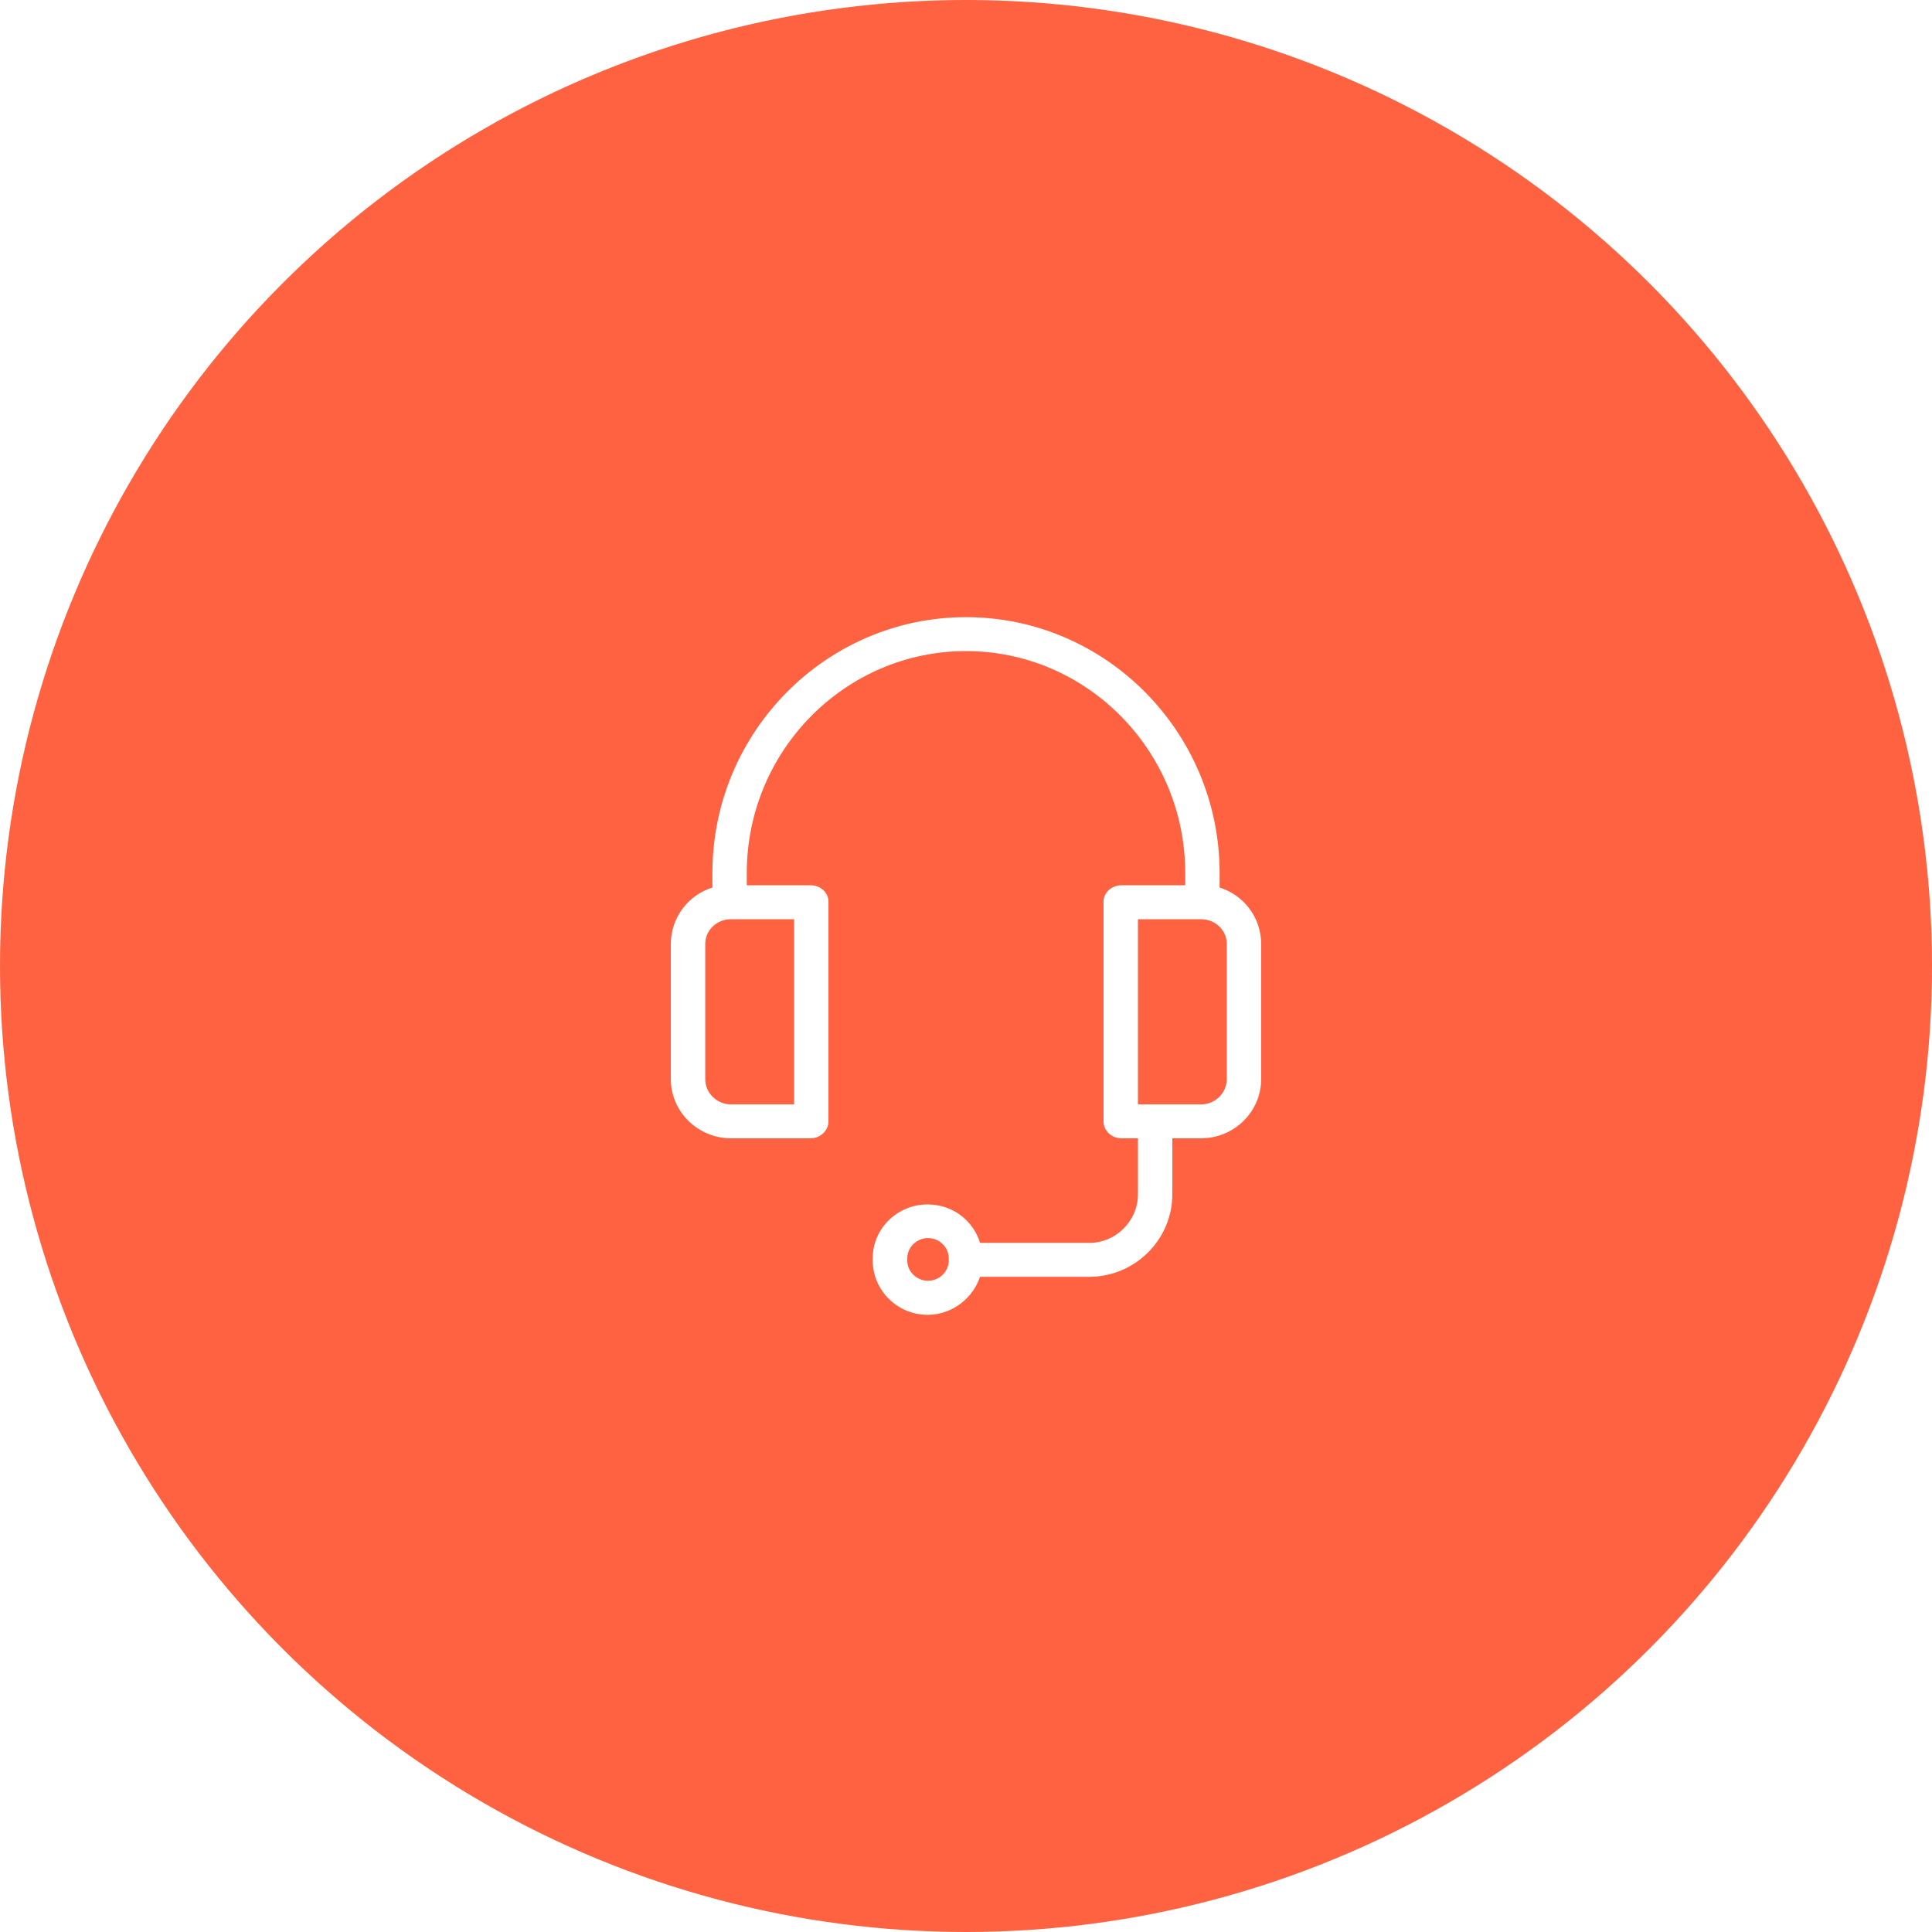 <svg width="72" height="72" viewBox="0 0 72 72" fill="none" xmlns="http://www.w3.org/2000/svg">
<g filter="url(#filter0_b_51_1201)">
<circle cx="36" cy="36" r="36" fill="#FF6240"/>
</g>
<path d="M27.243 42.421H30.212C30.564 42.421 30.874 42.142 30.874 41.794V33.603C30.874 33.255 30.569 32.992 30.212 32.992H27.83V32.534C27.83 27.972 31.504 24.264 36 24.264C40.496 24.264 44.17 27.972 44.17 32.534V32.992H41.788C41.436 32.992 41.126 33.255 41.126 33.603V41.794C41.126 42.142 41.431 42.421 41.788 42.421H42.408V44.512C42.408 45.497 41.591 46.319 40.592 46.319H36.523C36.267 45.476 35.492 44.886 34.569 44.886C33.442 44.886 32.523 45.781 32.523 46.898V46.972C32.523 48.083 33.437 49 34.569 49C35.487 49 36.261 48.373 36.523 47.583H40.592C42.301 47.583 43.689 46.192 43.689 44.512V42.421H44.757C45.996 42.421 47 41.43 47 40.214V35.183C47 34.198 46.359 33.361 45.451 33.076V32.534C45.451 27.277 41.201 23 36 23C30.799 23 26.549 27.277 26.549 32.534V33.076C25.641 33.361 25 34.198 25 35.183V40.214C25 41.43 26.004 42.421 27.243 42.421L27.243 42.421ZM35.359 46.972C35.359 47.388 35.007 47.73 34.585 47.73C34.163 47.73 33.811 47.393 33.811 46.972V46.898C33.811 46.482 34.163 46.14 34.585 46.14C35.007 46.14 35.359 46.482 35.359 46.898V46.972ZM45.719 35.183V40.214C45.719 40.735 45.286 41.157 44.758 41.157H42.408V34.256H44.758C45.286 34.256 45.719 34.662 45.719 35.183V35.183ZM26.282 35.183C26.282 34.662 26.714 34.256 27.243 34.256H29.593V41.157H27.243C26.715 41.157 26.282 40.735 26.282 40.214V35.183Z" fill="white"/>
<defs>
<filter id="filter0_b_51_1201" x="-60" y="-60" width="192" height="192" filterUnits="userSpaceOnUse" color-interpolation-filters="sRGB">
<feFlood flood-opacity="0" result="BackgroundImageFix"/>
<feGaussianBlur in="BackgroundImageFix" stdDeviation="30"/>
<feComposite in2="SourceAlpha" operator="in" result="effect1_backgroundBlur_51_1201"/>
<feBlend mode="normal" in="SourceGraphic" in2="effect1_backgroundBlur_51_1201" result="shape"/>
</filter>
</defs>
</svg>
